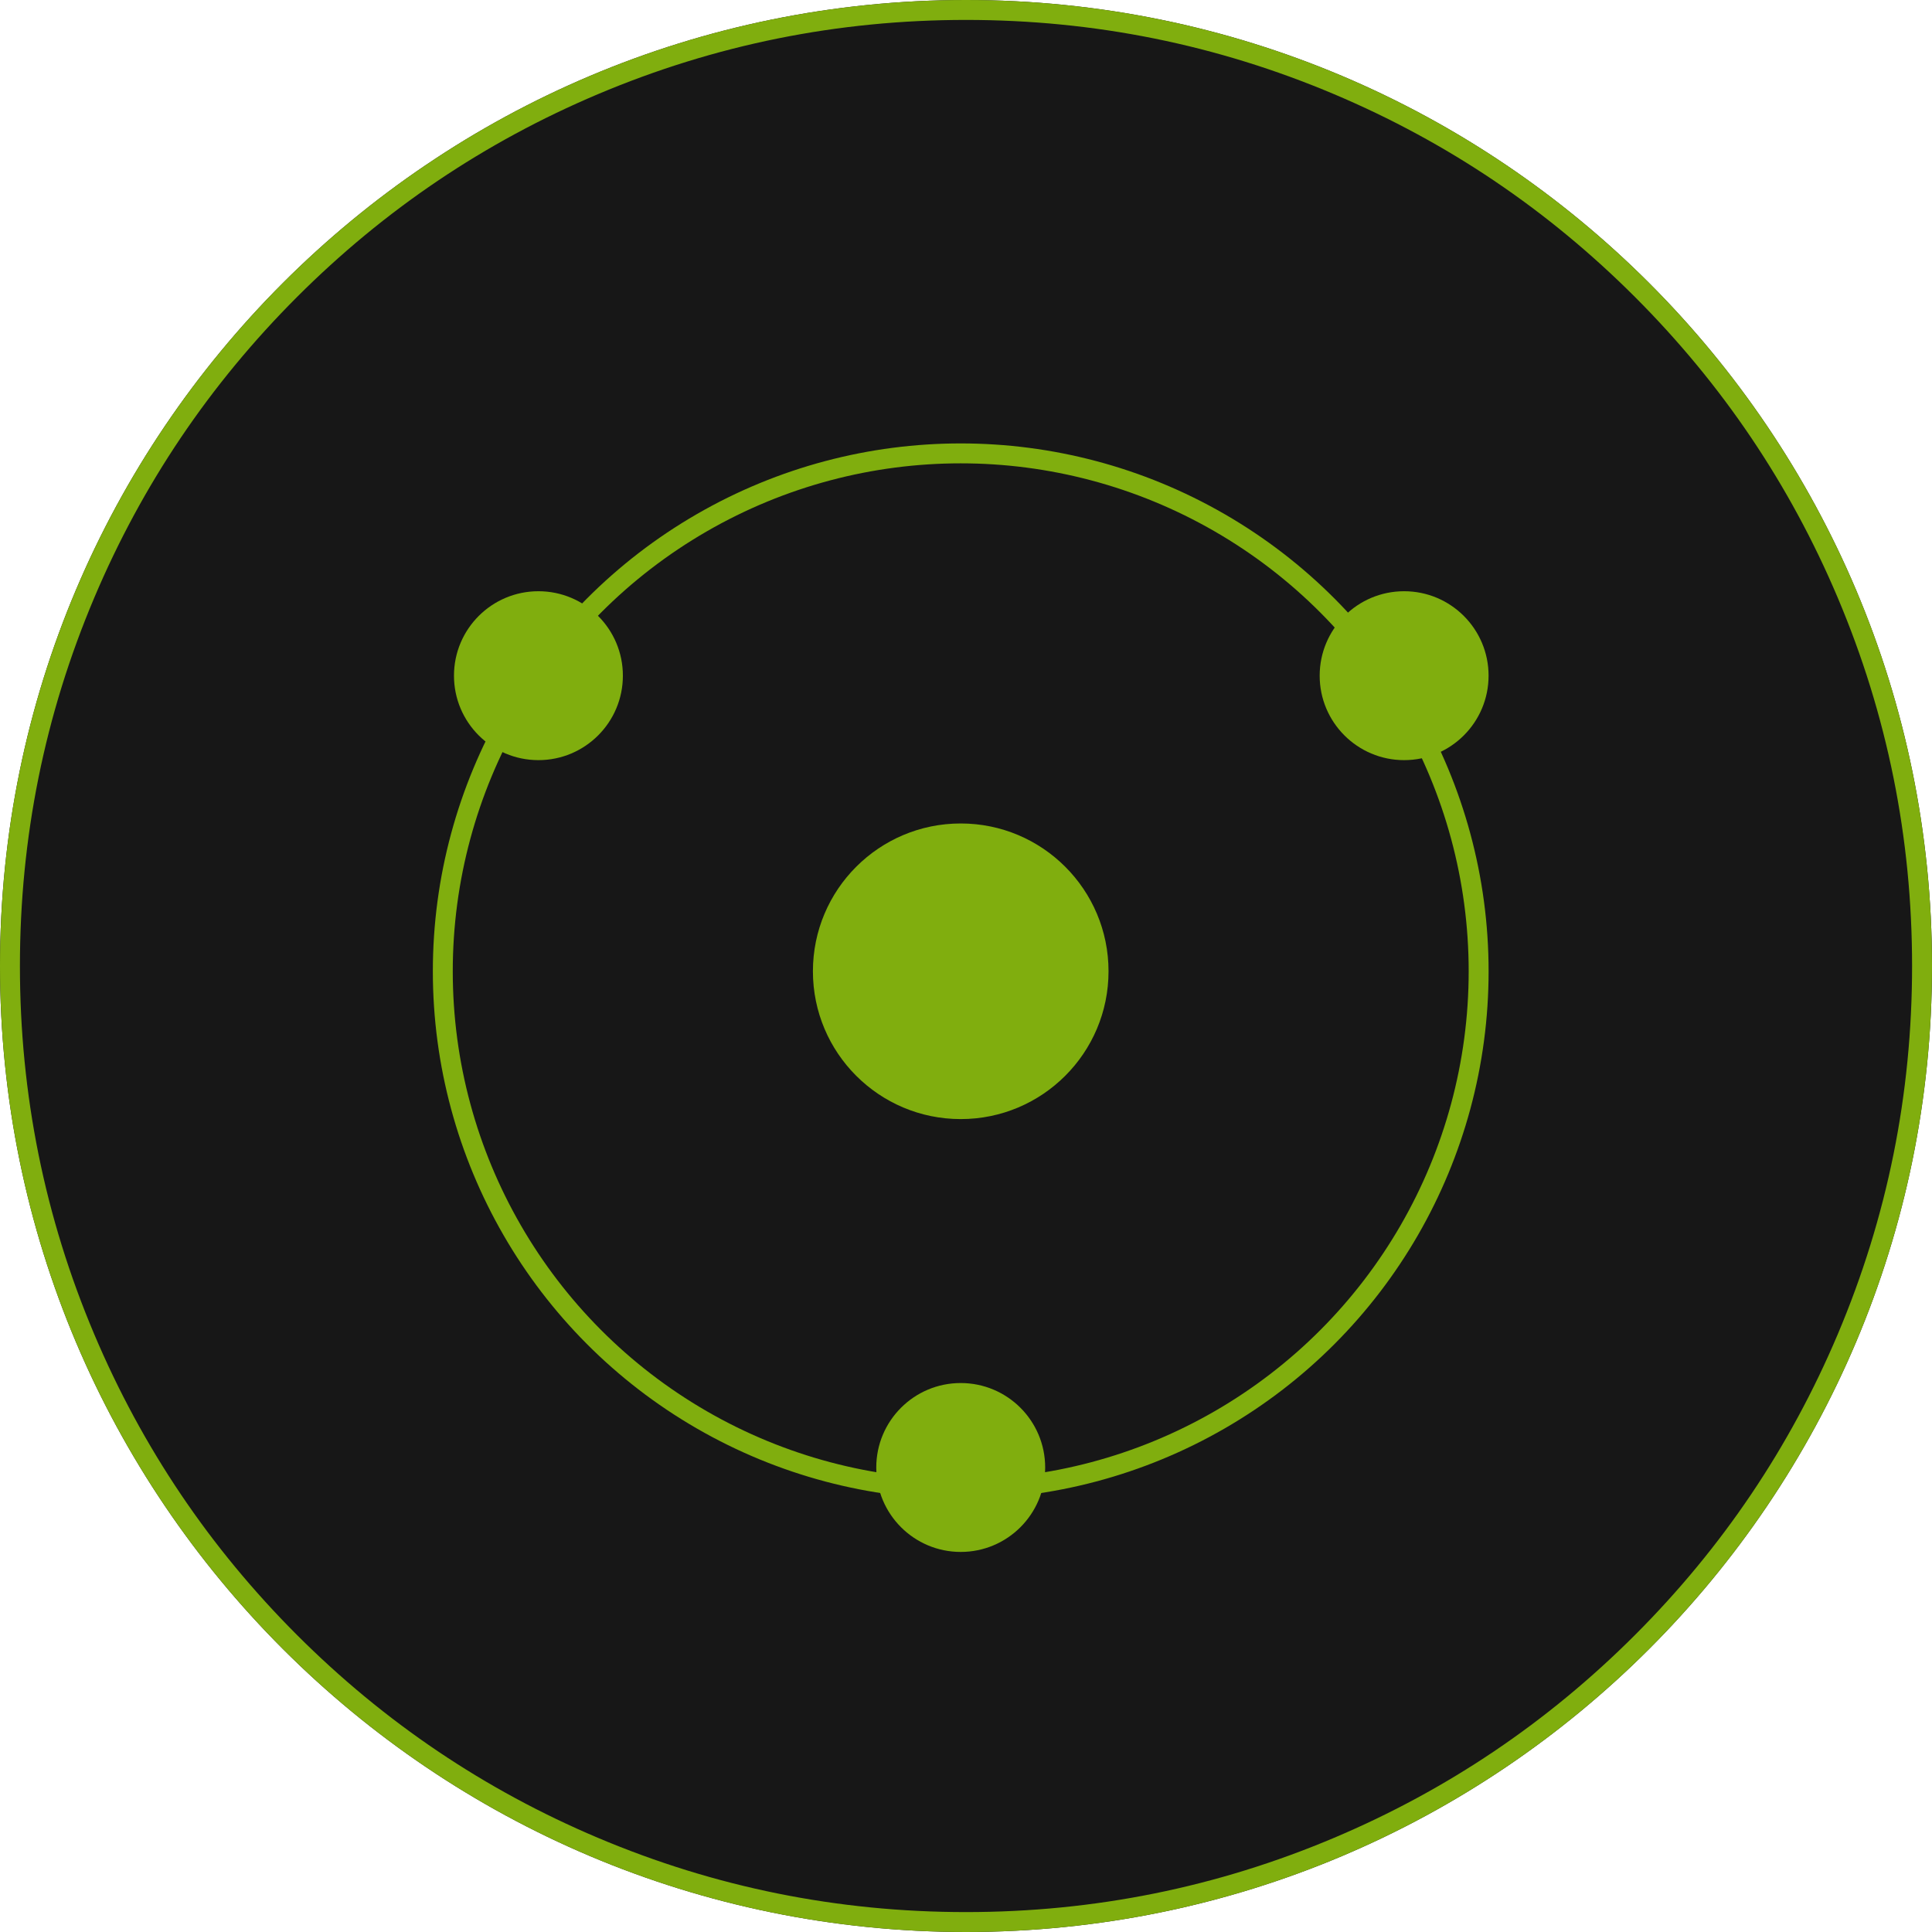 <svg xmlns="http://www.w3.org/2000/svg" xmlns:xlink="http://www.w3.org/1999/xlink" fill="none" version="1.1" width="97" height="97" viewBox="0 0 97 97"><g><g><path d="M97,48.5C97,75.286,75.286,97,48.5,97C21.714,97,0,75.286,0,48.5C0,21.714,21.714,0,48.5,0C75.286,0,97,21.714,97,48.5C97,48.5,97,48.5,97,48.5Z" fill="#171717" fill-opacity="1"/><path d="M97,48.5C97,75.286,75.286,97,48.5,97C21.714,97,0,75.286,0,48.5C0,21.714,21.714,0,48.5,0C75.286,0,97,21.714,97,48.5ZM96,48.5Q96,38.836,92.268,30.011Q88.662,21.487,82.088,14.912Q75.513,8.338,66.989,4.732Q58.164,1,48.5,1Q38.836,1,30.011,4.732Q21.487,8.338,14.912,14.912Q8.338,21.487,4.732,30.011Q1,38.836,1,48.5Q1,58.164,4.732,66.989Q8.338,75.513,14.912,82.088Q21.487,88.662,30.011,92.268Q38.836,96,48.5,96Q58.164,96,66.989,92.268Q75.513,88.662,82.088,82.088Q88.662,75.513,92.268,66.989Q96,58.164,96,48.5Z" fill-rule="evenodd" fill="#80AE0E" fill-opacity="1"/></g><g transform="matrix(1,0,0,-1,0,155.836)"><ellipse cx="48.235" cy="82.158" rx="4.24" ry="4.24" fill="#80AE0E" fill-opacity="1"/></g><g transform="matrix(1,0,0,-1,0,112.372)"><ellipse cx="48.235" cy="63.607" rx="7.421" ry="7.421" fill="#80AE0E" fill-opacity="1"/></g><g transform="matrix(1,0,0,-1,0,150.536)"><ellipse cx="48.235" cy="101.77" rx="26.003" ry="26.003" fill-opacity="0" stroke-opacity="1" stroke="#80AE0E" fill="none" stroke-width="1"/></g><g transform="matrix(1,0,0,-1,0,76.328)"><ellipse cx="27.033" cy="42.404" rx="4.24" ry="4.24" fill="#80AE0E" fill-opacity="1"/></g><g transform="matrix(1,0,0,-1,0,76.328)"><ellipse cx="70.497" cy="42.404" rx="4.24" ry="4.24" fill="#80AE0E" fill-opacity="1"/></g></g></svg>
